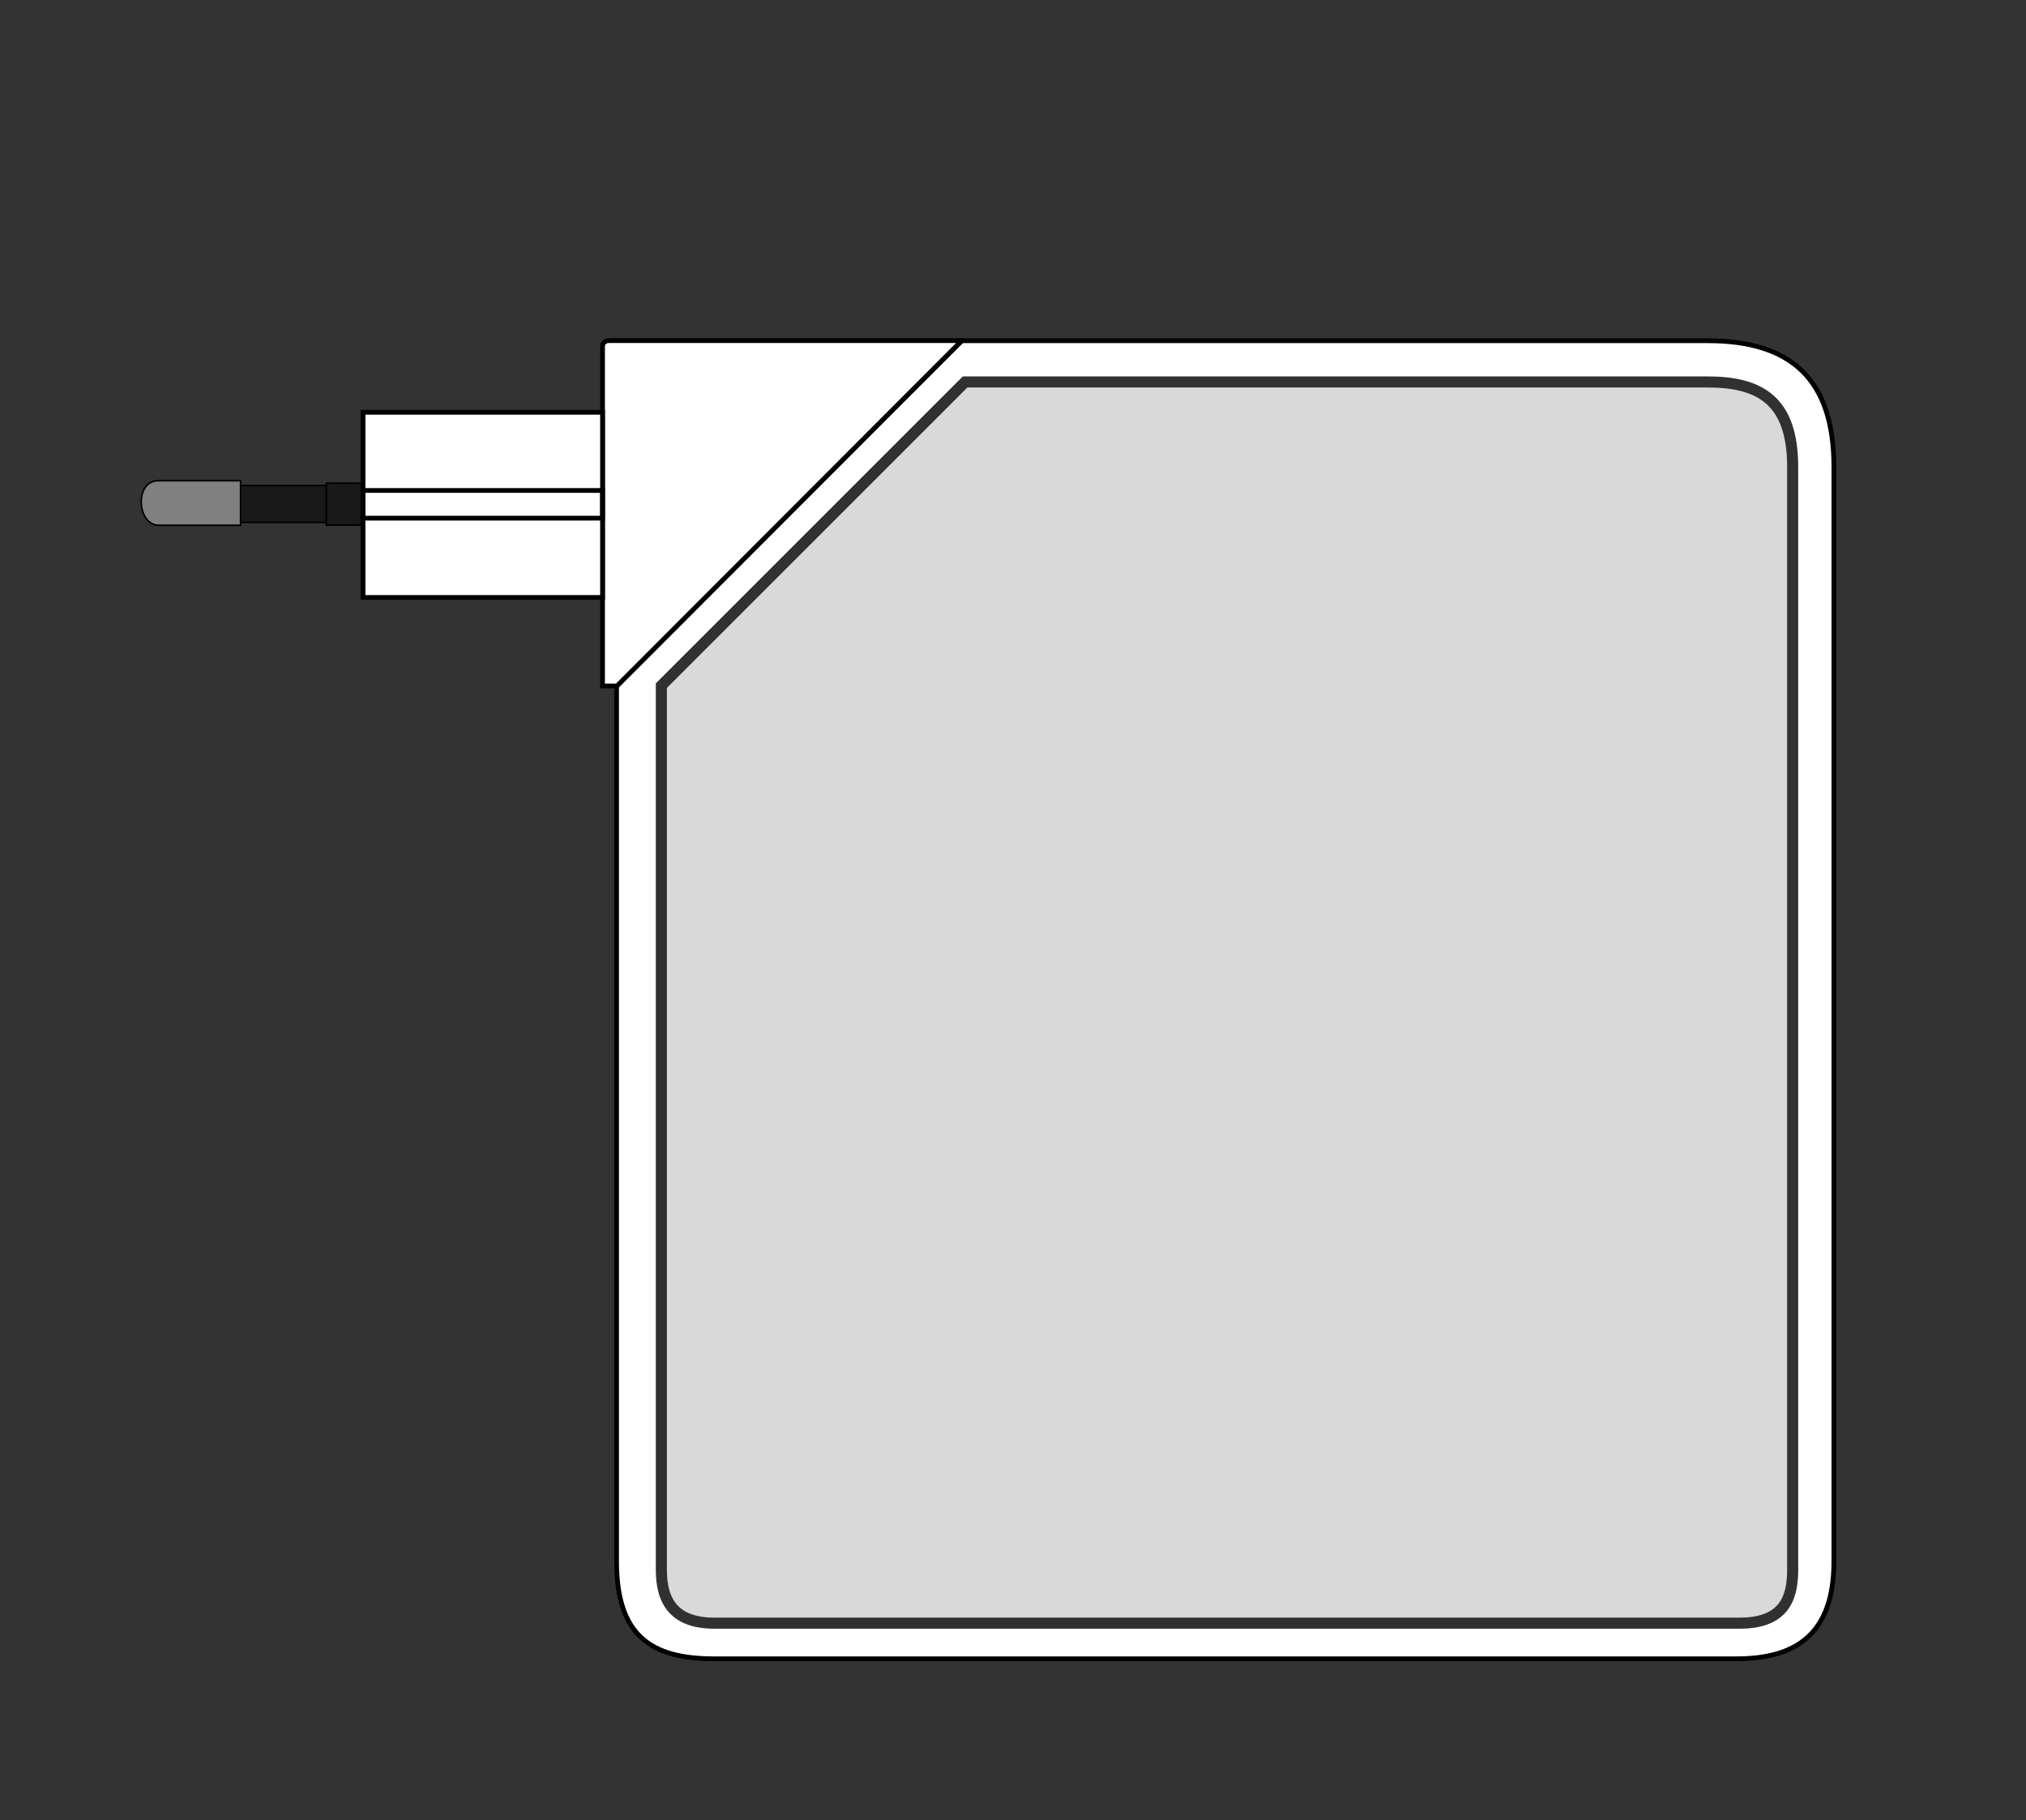 <svg xmlns="http://www.w3.org/2000/svg" viewBox="0 0 1600 1437.5" height="1437.5" width="1600"><rect x="0" y="0" width="1600" height="1437.5" fill="#333333" stroke="none"/><g stroke-miterlimit="10"><path d="M188.859 412.57h70.404v-29.085h-70.404v29.085z" fill="#191919" fill-rule="evenodd" stroke="#000" stroke-width="1.25"/><path d="M257.688 414.751h27.58v-33.175h-27.58v33.175z" fill="#191919" fill-rule="evenodd" stroke="#000" stroke-width="1.25"/><path d="M189.974 414.85h-64.819c-17.075-.256-19.209-35.399 0-35.186h64.819v35.186z" fill="gray" fill-rule="evenodd" stroke="#000" stroke-width="1.25"/><path d="M759.638 269.105L486.914 541.829v691.146c0 58.44 26.646 77.133 77.132 77.133h807.117c47.175 0 77.137-19.347 77.137-77.133V368.94c0-69.721-34-99.835-99.837-99.835H759.638z" fill="#fff" fill-rule="evenodd" stroke="#000" stroke-width="3.75"/><path d="M1348.463 301.668c40.8 0 67.275 14.03 67.275 67.272v871.124c0 24.398-8.663 41.915-41.913 41.915H564.208c-30.717 0-41.914-16.055-41.914-41.915V541.536l239.869-239.868h586.3z" fill="#d9d9d9" fill-rule="evenodd" stroke="#313131" stroke-width="8.75"/><path d="M759.566 269.014L487.274 541.763h-11.436V274.096c0-3.451 1.948-5.082 5.595-5.082h278.133z" fill="#fff" fill-rule="evenodd" stroke="#000" stroke-width="3.75"/><path d="M286.721 471.873h189.12V325.615h-189.12v146.258z" fill="#fff" fill-rule="evenodd" stroke="#000" stroke-width="3.75"/><path d="M286.721 409.245h189.12v-21.879h-189.12v21.879z" fill="none" stroke="#000" stroke-width="3.75"/></g></svg>